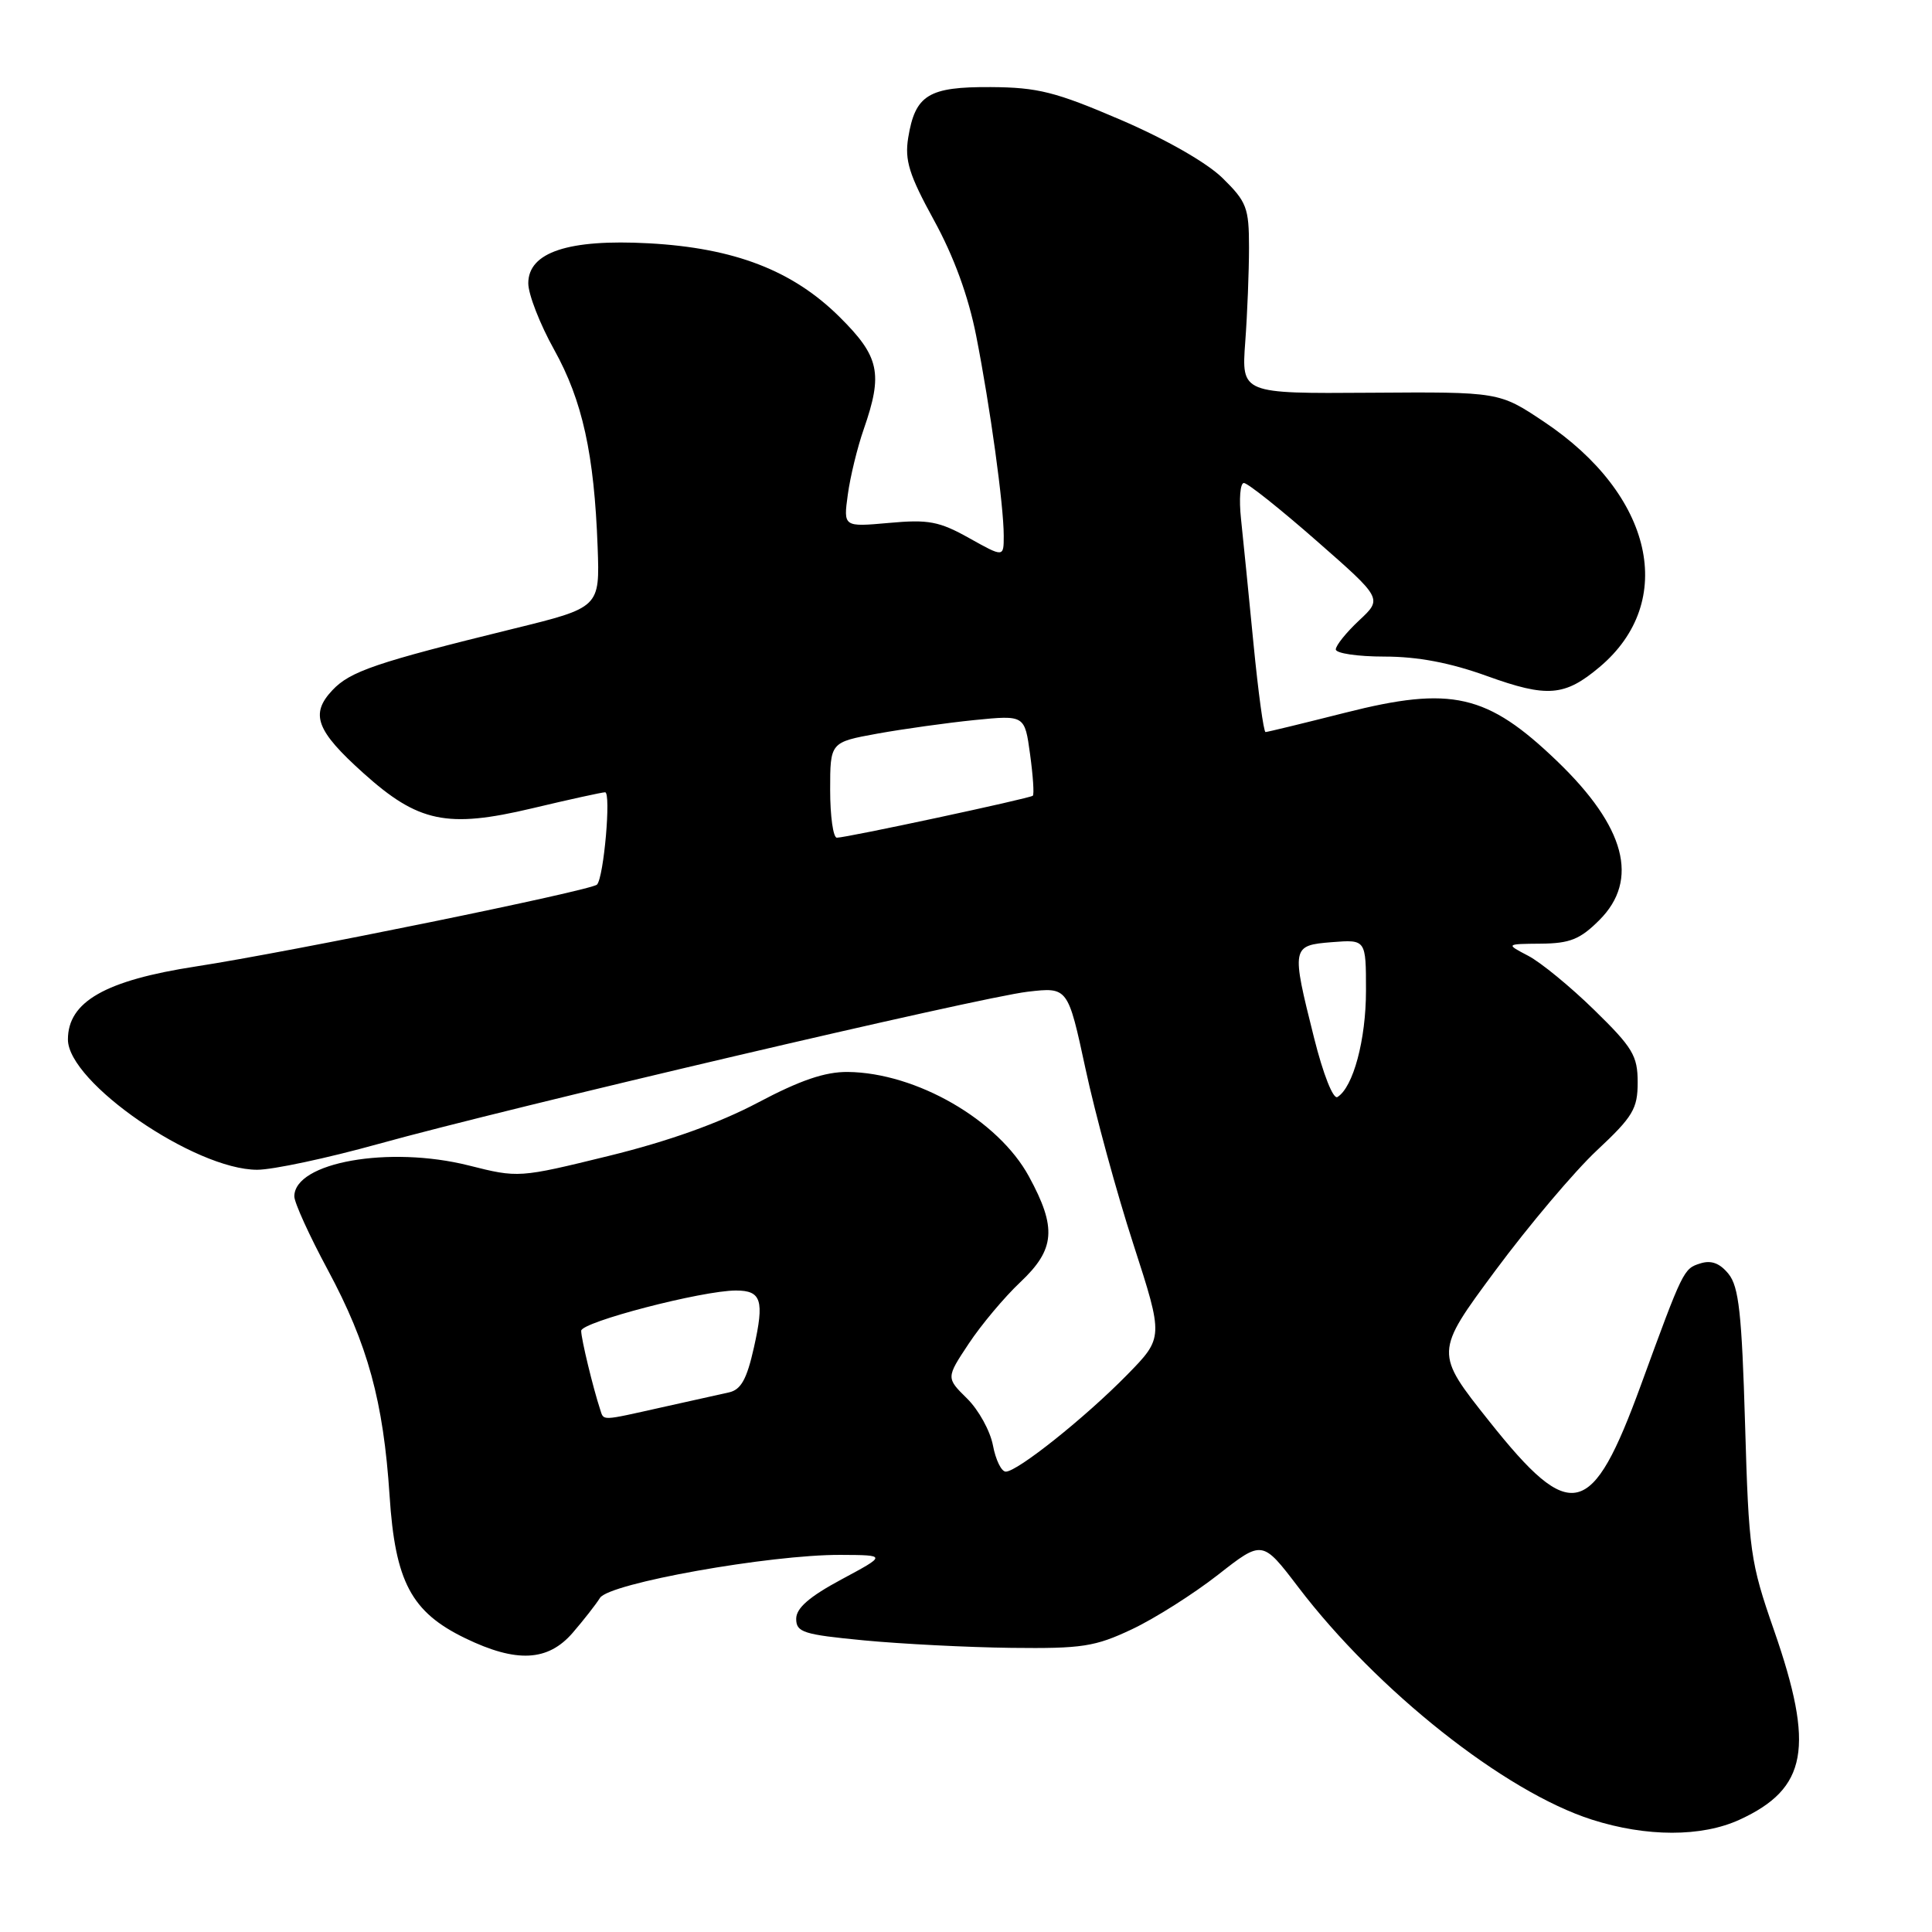 <?xml version="1.0" encoding="UTF-8" standalone="no"?>
<!DOCTYPE svg PUBLIC "-//W3C//DTD SVG 1.1//EN" "http://www.w3.org/Graphics/SVG/1.1/DTD/svg11.dtd" >
<svg xmlns="http://www.w3.org/2000/svg" xmlns:xlink="http://www.w3.org/1999/xlink" version="1.1" viewBox="0 0 256 256">
 <g >
 <path fill="currentColor"
d=" M 230.50 241.12 C 239.49 236.99 240.47 231.56 235.06 216.00 C 231.92 206.98 231.72 205.59 231.23 188.68 C 230.80 174.08 230.41 170.49 229.04 168.80 C 227.88 167.37 226.74 166.95 225.30 167.41 C 223.08 168.11 223.03 168.21 217.44 183.50 C 210.92 201.34 208.20 201.99 197.36 188.36 C 190.09 179.23 190.09 179.23 198.14 168.36 C 202.57 162.39 208.62 155.22 211.59 152.44 C 216.38 147.96 217.00 146.92 217.00 143.41 C 217.00 139.89 216.34 138.80 211.25 133.83 C 208.09 130.74 204.15 127.51 202.50 126.65 C 199.50 125.08 199.50 125.08 204.17 125.04 C 208.03 125.01 209.38 124.46 211.92 121.92 C 217.25 116.60 215.38 109.56 206.33 100.86 C 197.06 91.95 192.33 90.87 178.28 94.43 C 172.70 95.84 167.94 97.00 167.69 97.00 C 167.44 97.00 166.72 91.71 166.09 85.25 C 165.46 78.79 164.72 71.36 164.44 68.75 C 164.16 66.14 164.33 64.00 164.82 64.00 C 165.32 64.00 169.65 67.45 174.45 71.66 C 183.19 79.32 183.19 79.32 180.09 82.21 C 178.39 83.80 177.00 85.53 177.00 86.05 C 177.00 86.57 179.90 87.00 183.44 87.00 C 187.85 87.00 192.14 87.81 197.04 89.58 C 205.02 92.46 207.33 92.28 211.96 88.38 C 222.27 79.70 219.06 65.55 204.58 55.88 C 198.65 51.92 198.65 51.92 181.58 52.04 C 164.50 52.16 164.50 52.16 165.00 45.33 C 165.28 41.57 165.50 35.92 165.50 32.77 C 165.50 27.53 165.19 26.73 162.00 23.60 C 159.91 21.55 154.48 18.45 148.50 15.88 C 139.86 12.17 137.52 11.58 131.29 11.54 C 123.02 11.49 121.27 12.57 120.34 18.26 C 119.86 21.25 120.46 23.17 123.76 29.19 C 126.39 33.98 128.32 39.26 129.35 44.50 C 131.20 53.90 133.00 66.95 133.00 71.00 C 133.00 73.86 133.00 73.86 128.42 71.30 C 124.45 69.08 123.02 68.81 117.79 69.29 C 111.75 69.83 111.75 69.83 112.34 65.53 C 112.66 63.17 113.61 59.27 114.45 56.87 C 117.02 49.48 116.55 47.26 111.25 42.00 C 105.04 35.84 97.33 32.86 85.98 32.24 C 75.32 31.66 70.00 33.42 70.00 37.54 C 70.00 38.99 71.54 42.95 73.43 46.34 C 77.18 53.08 78.74 60.18 79.19 72.50 C 79.48 80.50 79.48 80.50 67.99 83.32 C 49.81 87.79 46.39 88.95 44.03 91.47 C 41.07 94.62 41.90 96.83 48.15 102.44 C 55.42 108.98 59.25 109.78 70.50 107.11 C 75.45 105.93 79.80 104.98 80.18 104.98 C 80.99 105.00 80.02 116.20 79.11 117.21 C 78.43 117.98 38.34 126.16 25.96 128.06 C 13.95 129.91 9.00 132.73 9.00 137.74 C 9.00 143.42 25.82 155.00 34.08 155.00 C 36.14 155.00 43.38 153.46 50.17 151.57 C 67.51 146.76 129.75 132.16 136.17 131.41 C 141.50 130.79 141.50 130.79 143.84 141.64 C 145.12 147.61 147.97 158.07 150.18 164.87 C 154.18 177.24 154.18 177.24 149.34 182.18 C 143.79 187.84 134.81 195.00 133.27 195.00 C 132.69 195.00 131.93 193.44 131.57 191.52 C 131.21 189.61 129.67 186.81 128.14 185.31 C 125.36 182.57 125.36 182.57 128.37 178.03 C 130.02 175.54 133.09 171.88 135.19 169.90 C 139.82 165.54 140.05 162.70 136.34 155.89 C 132.27 148.40 121.41 142.14 112.34 142.04 C 109.32 142.01 106.02 143.14 100.41 146.11 C 95.31 148.81 88.55 151.23 80.68 153.16 C 68.76 156.08 68.69 156.09 62.11 154.43 C 51.56 151.78 39.00 154.01 39.00 158.53 C 39.00 159.35 40.99 163.73 43.43 168.26 C 48.74 178.14 50.80 185.68 51.62 198.16 C 52.36 209.59 54.49 213.61 61.66 217.08 C 68.44 220.36 72.60 220.15 75.88 216.36 C 77.32 214.69 78.95 212.61 79.50 211.73 C 80.71 209.79 102.01 205.99 111.38 206.03 C 117.50 206.06 117.50 206.06 111.50 209.28 C 107.24 211.57 105.50 213.08 105.50 214.50 C 105.50 216.29 106.45 216.59 114.50 217.36 C 119.45 217.83 128.22 218.28 134.00 218.35 C 143.38 218.46 145.09 218.20 150.00 215.88 C 153.03 214.45 158.15 211.20 161.39 208.67 C 167.27 204.06 167.27 204.06 172.01 210.28 C 182.47 224.02 199.38 237.42 210.93 241.11 C 218.16 243.42 225.47 243.43 230.50 241.12 Z  M 79.52 186.75 C 78.58 183.89 77.01 177.42 77.01 176.34 C 77.00 175.18 93.05 171.00 97.52 171.00 C 100.89 171.00 101.30 172.30 99.90 178.54 C 98.96 182.76 98.18 184.15 96.59 184.50 C 95.44 184.76 91.43 185.65 87.69 186.48 C 79.50 188.31 80.03 188.29 79.52 186.75 Z  M 174.12 137.52 C 171.09 125.45 171.13 125.27 176.50 124.84 C 181.00 124.49 181.00 124.49 181.00 131.27 C 181.00 137.77 179.31 144.07 177.22 145.36 C 176.66 145.71 175.33 142.36 174.12 137.52 Z  M 110.00 104.67 C 110.00 98.35 110.00 98.35 116.25 97.21 C 119.69 96.59 125.49 95.78 129.14 95.41 C 135.78 94.75 135.78 94.75 136.49 99.94 C 136.88 102.79 137.05 105.27 136.85 105.44 C 136.43 105.80 112.18 111.00 110.89 111.00 C 110.40 111.00 110.00 108.15 110.00 104.67 Z "/>
</g>
</svg>